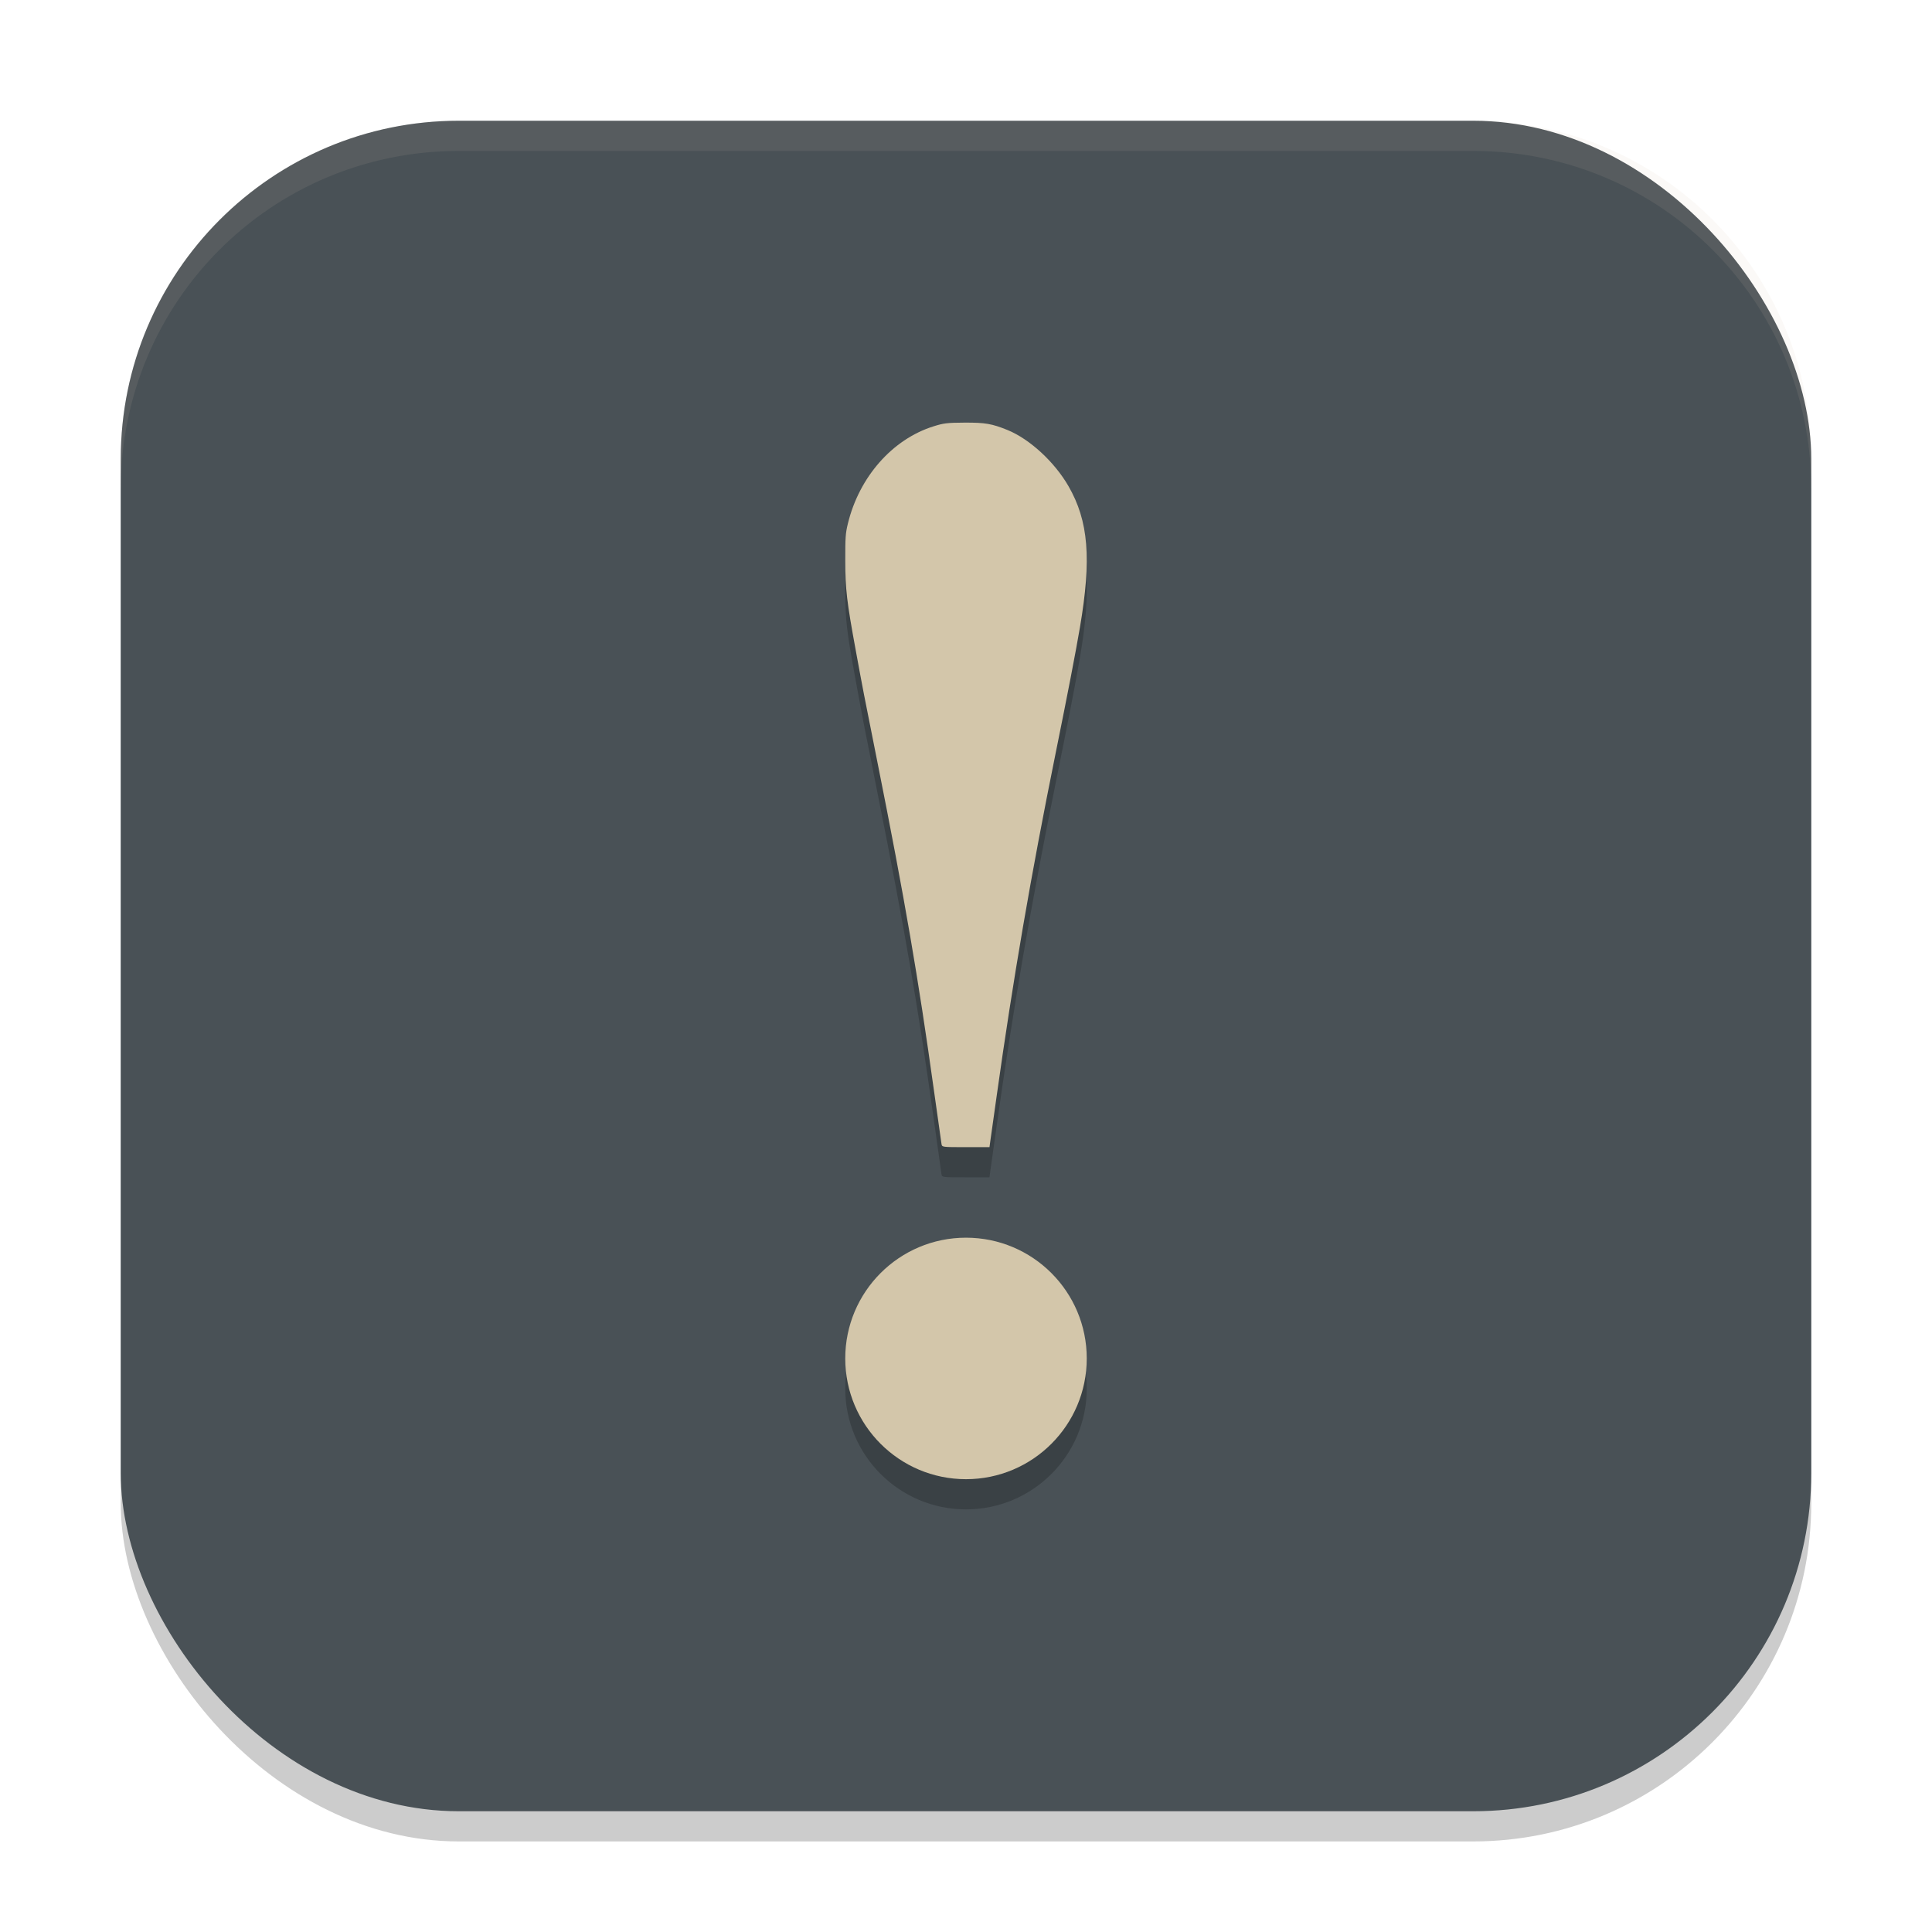 <svg xmlns="http://www.w3.org/2000/svg" width="64" height="64" version="1.1">
 <rect style="opacity:0.2" width="56" height="56" x="4" y="5" rx="11.2" ry="11.2"/>
 <rect style="fill:#495156" width="56" height="56" x="4" y="4" rx="11.2" ry="11.2"/>
 <path style="opacity:0.2" d="m 31.953,15 c -0.581,0.003 -0.694,0.017 -1.035,0.125 -1.36,0.429 -2.455,1.673 -2.832,3.219 -0.078,0.322 -0.088,0.457 -0.086,1.223 0.003,0.966 0.045,1.339 0.348,2.984 0.257,1.397 0.24,1.311 0.719,3.711 0.903,4.525 1.352,7.12 1.871,10.859 0.128,0.921 0.24,1.721 0.25,1.777 C 31.206,39 31.209,39 31.992,39 h 0.785 l 0.02,-0.148 c 0.012,-0.081 0.109,-0.768 0.215,-1.527 0.544,-3.881 1.136,-7.326 1.957,-11.379 0.402,-1.982 0.664,-3.333 0.805,-4.16 C 36.161,19.51 36.061,18.257 35.395,17.102 34.931,16.298 34.106,15.541 33.371,15.242 32.858,15.034 32.633,14.996 31.953,15 Z M 32,42 c -2.209,0 -4,1.791 -4,4 0,2.209 1.791,4 4,4 2.209,0 4,-1.791 4,-4 0,-2.209 -1.791,-4 -4,-4 z"/>
 <path style="fill:#d3c6aa" d="m 32.798,37.853 c 0.012,-0.081 0.108,-0.768 0.215,-1.527 0.544,-3.881 1.136,-7.326 1.957,-11.379 0.402,-1.982 0.663,-3.336 0.804,-4.163 0.388,-2.276 0.286,-3.525 -0.38,-4.681 -0.463,-0.803 -1.286,-1.56 -2.021,-1.859 -0.513,-0.208 -0.738,-0.247 -1.418,-0.244 -0.581,0.003 -0.695,0.017 -1.037,0.125 -1.36,0.429 -2.455,1.674 -2.831,3.22 -0.078,0.322 -0.088,0.456 -0.086,1.222 0.003,0.966 0.046,1.339 0.348,2.984 0.257,1.397 0.241,1.313 0.72,3.713 0.903,4.525 1.349,7.12 1.869,10.859 0.128,0.921 0.241,1.72 0.251,1.776 0.019,0.101 0.021,0.102 0.804,0.102 h 0.785 z"/>
 <circle style="fill:#d3c6aa" cx="32" cy="45" r="4"/>
 <path style="opacity:0.1;fill:#d3c6aa" d="M 15.199 4 C 8.994 4 4 8.994 4 15.199 L 4 16.199 C 4 9.994 8.994 5 15.199 5 L 48.801 5 C 55.006 5 60 9.994 60 16.199 L 60 15.199 C 60 8.994 55.006 4 48.801 4 L 15.199 4 z"/>
</svg>

